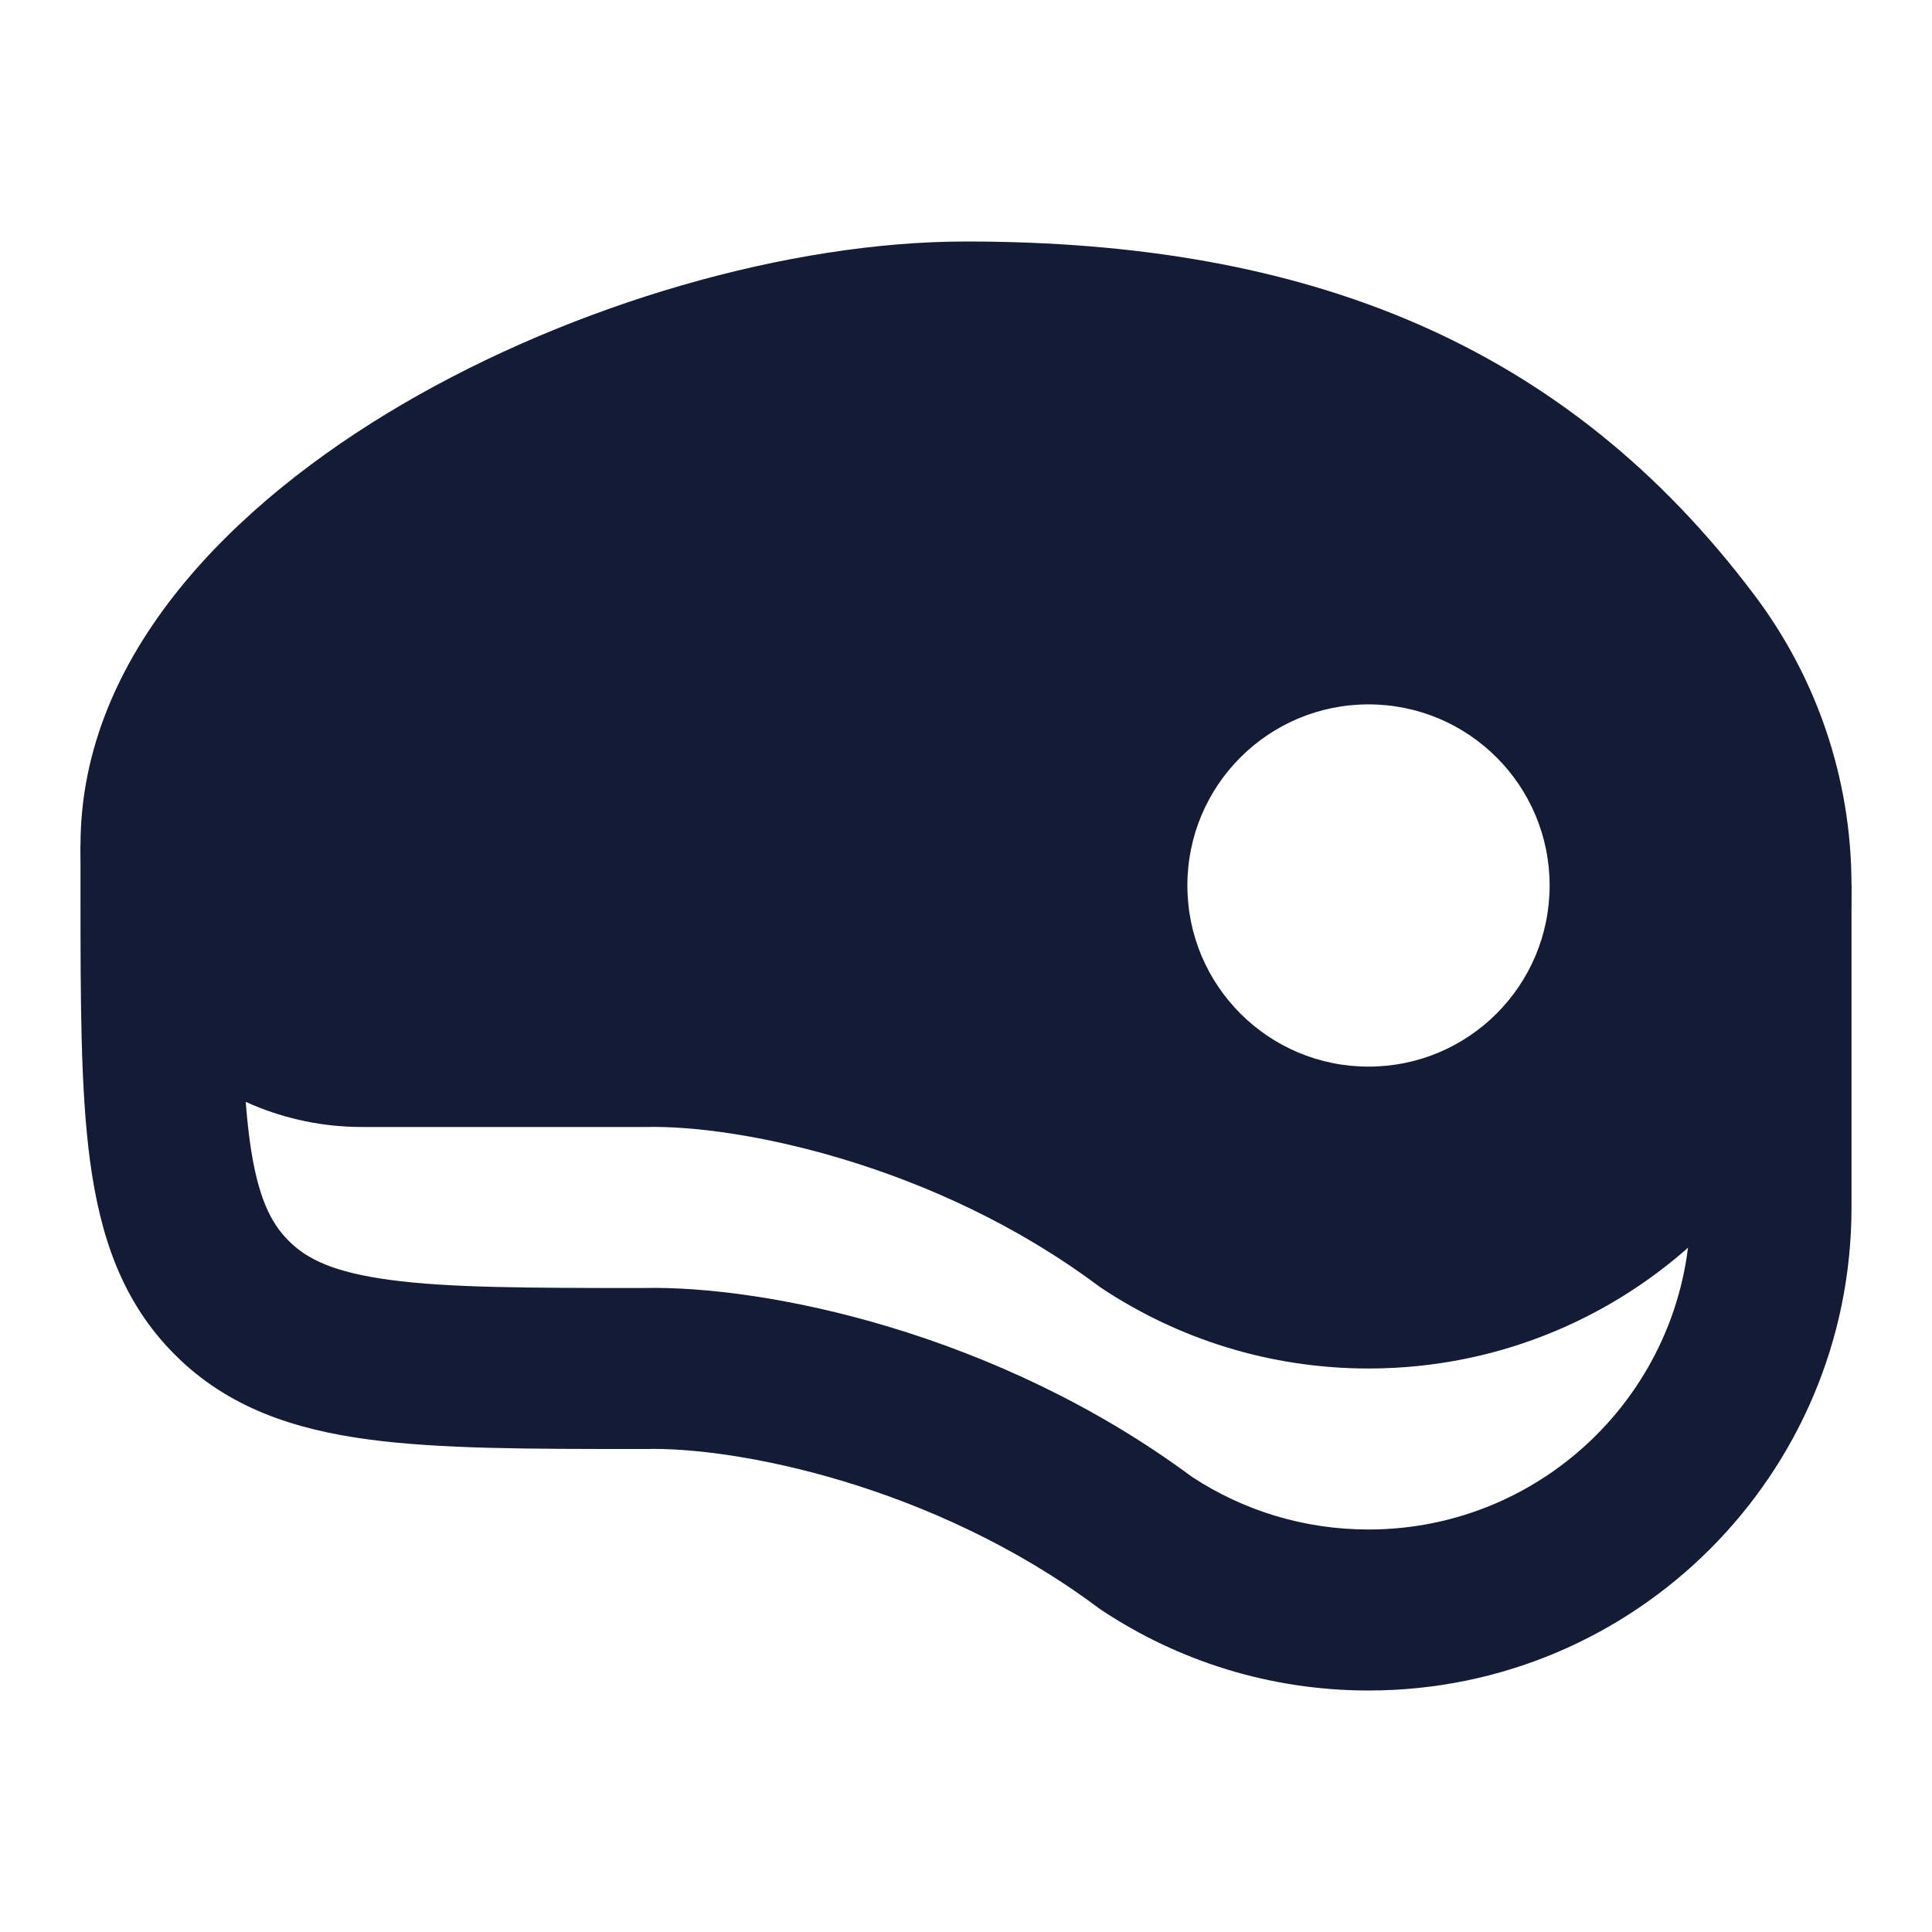 <svg width="24" height="24" viewBox="0 0 24 24" fill="none" xmlns="http://www.w3.org/2000/svg">
<path fill-rule="evenodd" clip-rule="evenodd" d="M1 11V10.5H3V11C3 12.443 3.002 13.424 3.101 14.159C3.196 14.865 3.363 15.192 3.586 15.414C3.808 15.637 4.135 15.804 4.841 15.899C5.574 15.998 6.552 16 7.988 16C9.514 15.966 12.391 16.554 14.81 18.348C15.439 18.76 16.19 19 17 19C19.209 19 21 17.209 21 15V11H23V15C23 18.314 20.314 21 17 21C15.775 21 14.633 20.632 13.682 20C13.667 19.99 13.652 19.979 13.638 19.969C11.597 18.447 9.145 17.972 8.025 18C8.016 18 8.008 18 8 18L7.929 18C6.575 18 5.459 18 4.575 17.881C3.647 17.756 2.828 17.485 2.172 16.828C1.515 16.172 1.244 15.353 1.119 14.425C1 13.541 1 12.425 1 11.071C1 11.047 1 11.024 1 11Z" fill="#141B34"/>
<path fill-rule="evenodd" clip-rule="evenodd" d="M12 3C9.8 3 7.127 3.776 4.995 5.024C2.921 6.238 1 8.122 1 10.5C1 12.433 2.567 14 4.5 14H8C8.008 14 8.016 14 8.025 14C9.145 13.972 11.597 14.447 13.638 15.969C13.652 15.979 13.667 15.99 13.682 16C14.633 16.632 15.775 17 17 17C20.314 17 23 14.314 23 11C23 9.65 22.553 8.402 21.799 7.399C19.441 4.259 16.232 3 12 3ZM17 8.75C15.757 8.75 14.75 9.757 14.75 11C14.75 12.243 15.757 13.25 17 13.25C18.243 13.25 19.25 12.243 19.25 11C19.25 9.757 18.243 8.75 17 8.75Z" fill="#141B34"/>
</svg>
